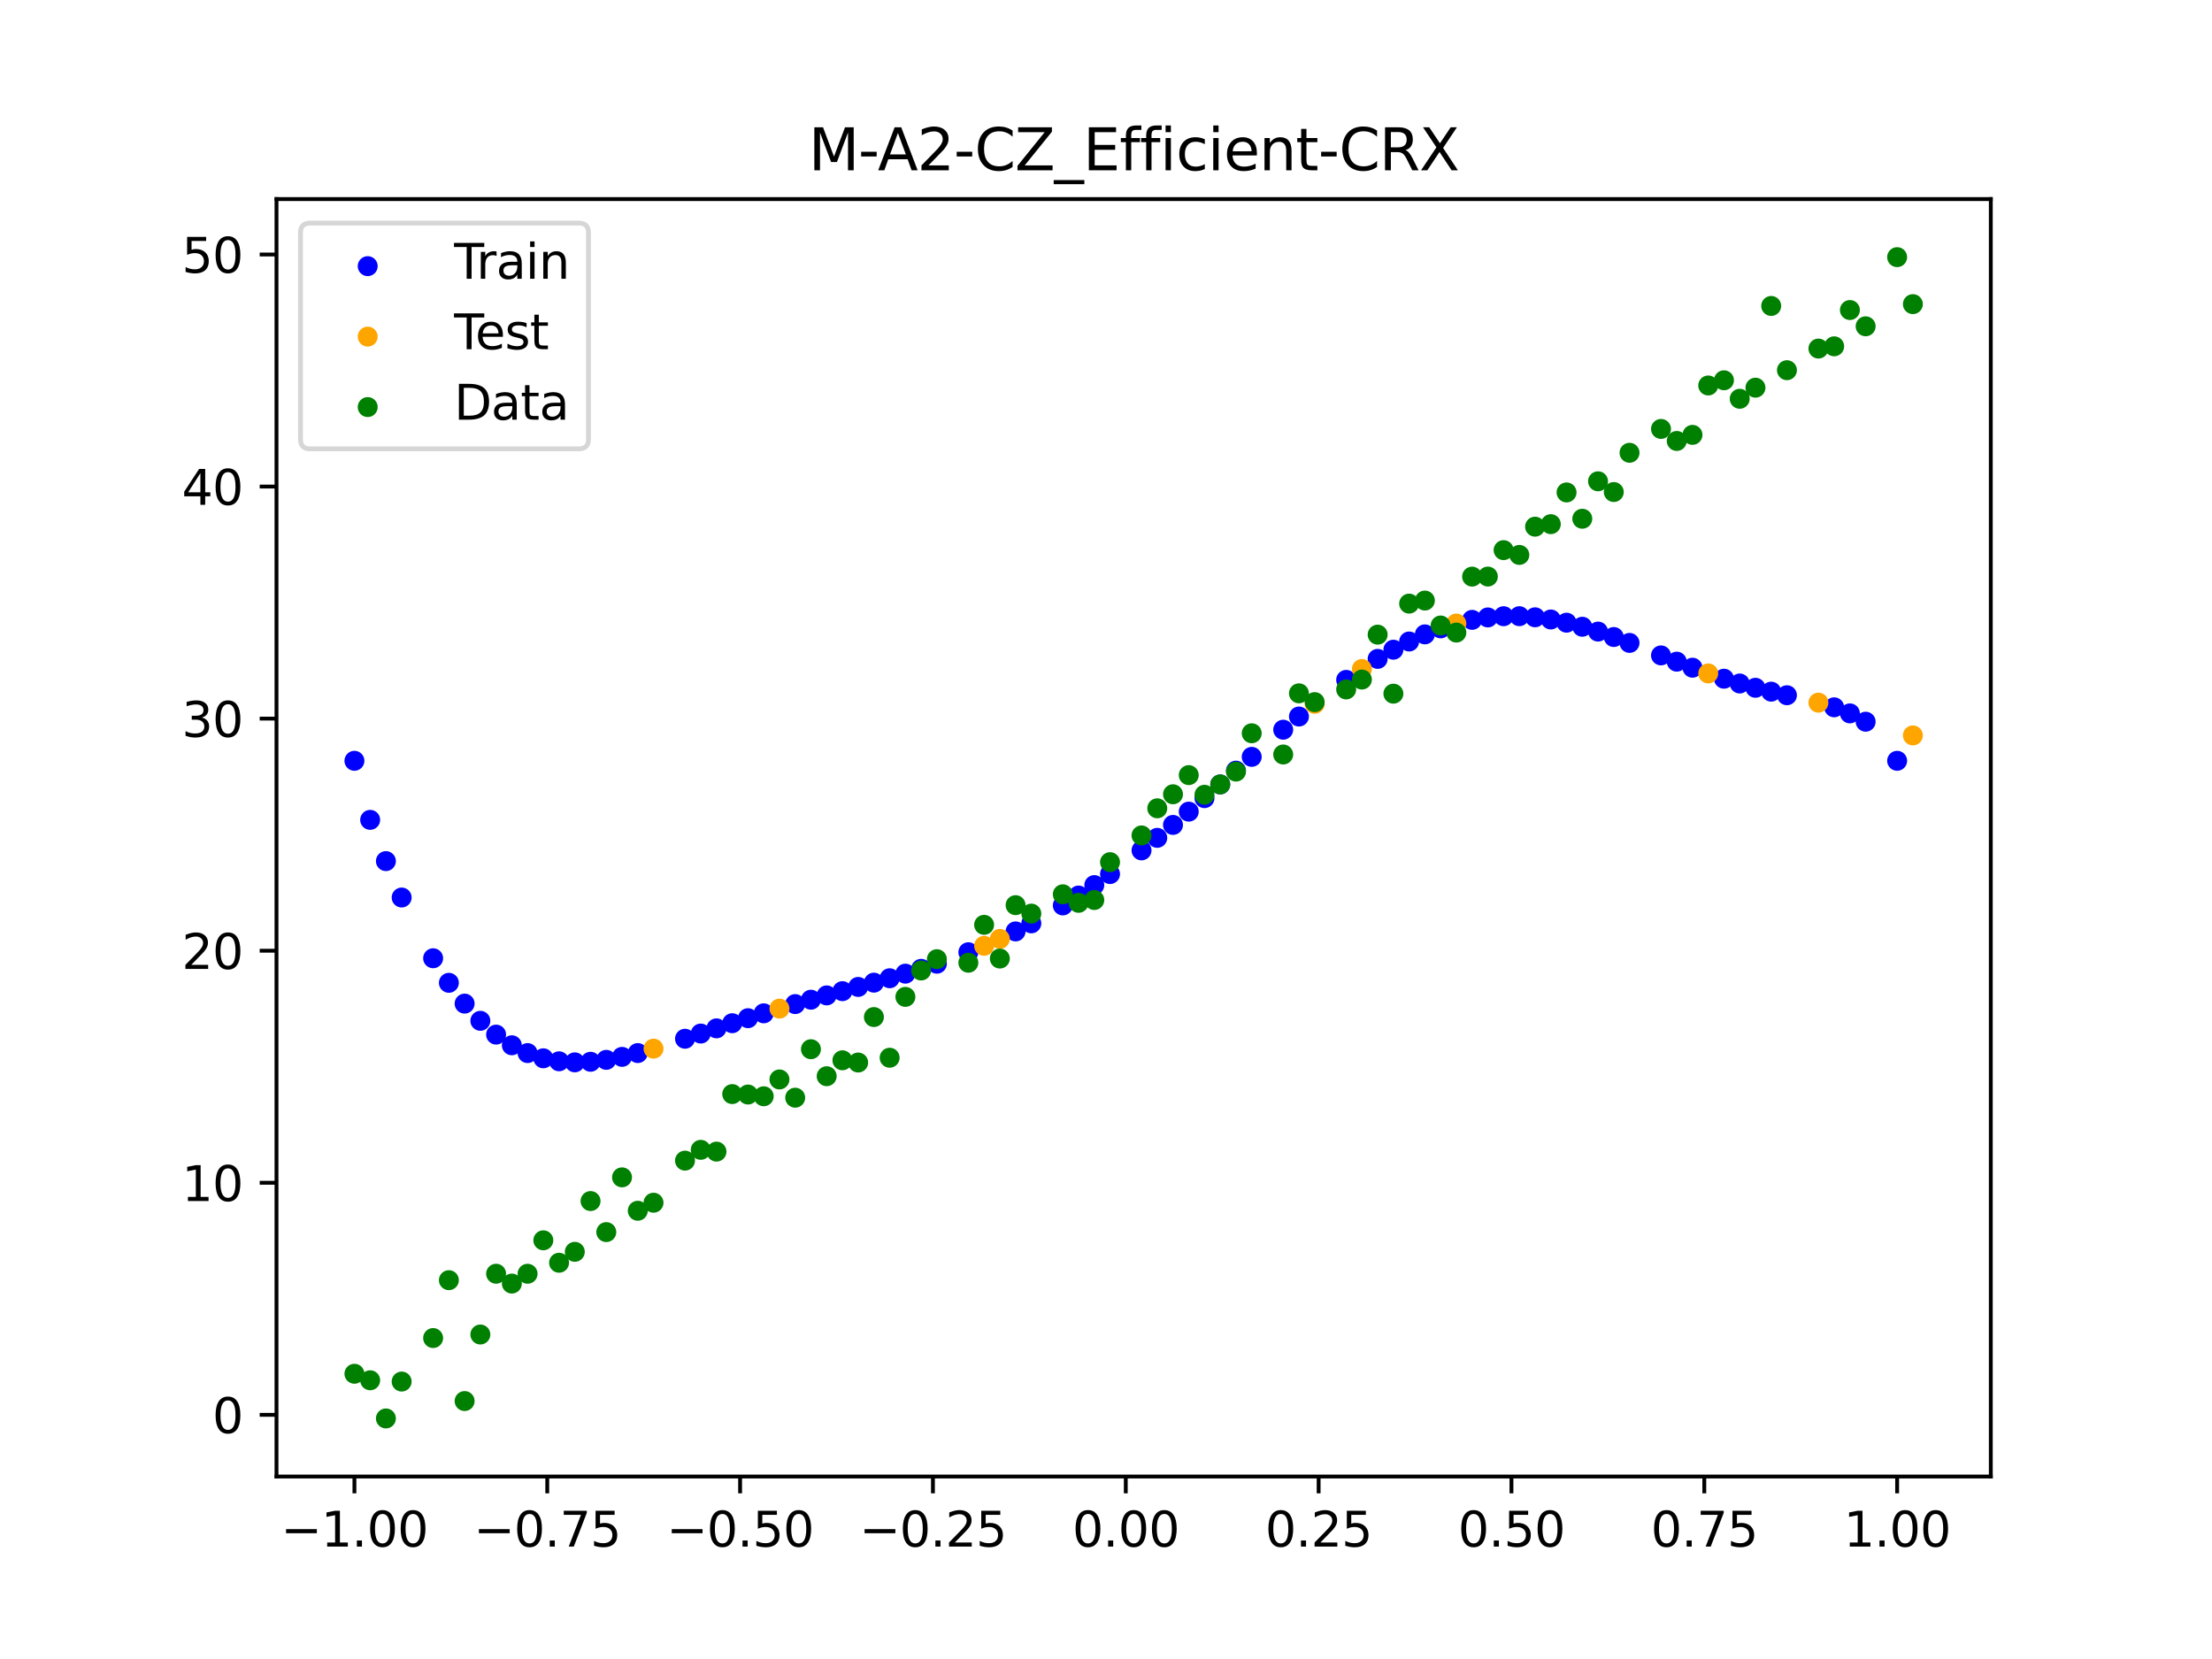 <?xml version="1.0" encoding="utf-8" standalone="no"?>
<!DOCTYPE svg PUBLIC "-//W3C//DTD SVG 1.1//EN"
  "http://www.w3.org/Graphics/SVG/1.1/DTD/svg11.dtd">
<svg xmlns:xlink="http://www.w3.org/1999/xlink" width="460.8pt" height="345.6pt" viewBox="0 0 460.8 345.6" xmlns="http://www.w3.org/2000/svg" version="1.1">
 <defs>
  <style type="text/css">*{stroke-linejoin: round; stroke-linecap: butt}</style>
 </defs>
 <g id="figure_1">
  <g id="patch_1">
   <path d="M 0 345.6 
L 460.8 345.6 
L 460.8 0 
L 0 0 
z
" style="fill: #ffffff"/>
  </g>
  <g id="axes_1">
   <g id="patch_2">
    <path d="M 57.6 307.584 
L 414.72 307.584 
L 414.72 41.472 
L 57.6 41.472 
z
" style="fill: #ffffff"/>
   </g>
   <g id="PathCollection_1">
    <defs>
     <path id="m53a6dccaa7" d="M 0 1.581 
C 0.419 1.581 0.822 1.415 1.118 1.118 
C 1.415 0.822 1.581 0.419 1.581 0 
C 1.581 -0.419 1.415 -0.822 1.118 -1.118 
C 0.822 -1.415 0.419 -1.581 0 -1.581 
C -0.419 -1.581 -0.822 -1.415 -1.118 -1.118 
C -1.415 -0.822 -1.581 -0.419 -1.581 0 
C -1.581 0.419 -1.415 0.822 -1.118 1.118 
C -0.822 1.415 -0.419 1.581 0 1.581 
z
" style="stroke: #0000ff"/>
    </defs>
    <g clip-path="url(#p943d9cec4a)">
     <use xlink:href="#m53a6dccaa7" x="145.978" y="215.308" style="fill: #0000ff; stroke: #0000ff"/>
     <use xlink:href="#m53a6dccaa7" x="323.062" y="129.052" style="fill: #0000ff; stroke: #0000ff"/>
     <use xlink:href="#m53a6dccaa7" x="267.314" y="152.01" style="fill: #0000ff; stroke: #0000ff"/>
     <use xlink:href="#m53a6dccaa7" x="270.593" y="149.266" style="fill: #0000ff; stroke: #0000ff"/>
     <use xlink:href="#m53a6dccaa7" x="329.621" y="130.564" style="fill: #0000ff; stroke: #0000ff"/>
     <use xlink:href="#m53a6dccaa7" x="221.403" y="188.616" style="fill: #0000ff; stroke: #0000ff"/>
     <use xlink:href="#m53a6dccaa7" x="260.755" y="157.668" style="fill: #0000ff; stroke: #0000ff"/>
     <use xlink:href="#m53a6dccaa7" x="385.37" y="148.611" style="fill: #0000ff; stroke: #0000ff"/>
     <use xlink:href="#m53a6dccaa7" x="237.8" y="177.151" style="fill: #0000ff; stroke: #0000ff"/>
     <use xlink:href="#m53a6dccaa7" x="313.224" y="128.369" style="fill: #0000ff; stroke: #0000ff"/>
     <use xlink:href="#m53a6dccaa7" x="336.18" y="132.702" style="fill: #0000ff; stroke: #0000ff"/>
     <use xlink:href="#m53a6dccaa7" x="254.196" y="163.411" style="fill: #0000ff; stroke: #0000ff"/>
     <use xlink:href="#m53a6dccaa7" x="349.297" y="137.835" style="fill: #0000ff; stroke: #0000ff"/>
     <use xlink:href="#m53a6dccaa7" x="182.051" y="204.704" style="fill: #0000ff; stroke: #0000ff"/>
     <use xlink:href="#m53a6dccaa7" x="250.917" y="166.265" style="fill: #0000ff; stroke: #0000ff"/>
     <use xlink:href="#m53a6dccaa7" x="280.431" y="141.633" style="fill: #0000ff; stroke: #0000ff"/>
     <use xlink:href="#m53a6dccaa7" x="103.347" y="215.53" style="fill: #0000ff; stroke: #0000ff"/>
     <use xlink:href="#m53a6dccaa7" x="126.302" y="220.787" style="fill: #0000ff; stroke: #0000ff"/>
     <use xlink:href="#m53a6dccaa7" x="123.023" y="221.186" style="fill: #0000ff; stroke: #0000ff"/>
     <use xlink:href="#m53a6dccaa7" x="116.464" y="221.087" style="fill: #0000ff; stroke: #0000ff"/>
     <use xlink:href="#m53a6dccaa7" x="306.666" y="129.129" style="fill: #0000ff; stroke: #0000ff"/>
     <use xlink:href="#m53a6dccaa7" x="211.565" y="194.031" style="fill: #0000ff; stroke: #0000ff"/>
     <use xlink:href="#m53a6dccaa7" x="155.816" y="212.108" style="fill: #0000ff; stroke: #0000ff"/>
     <use xlink:href="#m53a6dccaa7" x="77.112" y="170.793" style="fill: #0000ff; stroke: #0000ff"/>
     <use xlink:href="#m53a6dccaa7" x="244.358" y="171.845" style="fill: #0000ff; stroke: #0000ff"/>
     <use xlink:href="#m53a6dccaa7" x="362.415" y="142.385" style="fill: #0000ff; stroke: #0000ff"/>
     <use xlink:href="#m53a6dccaa7" x="382.091" y="147.346" style="fill: #0000ff; stroke: #0000ff"/>
     <use xlink:href="#m53a6dccaa7" x="96.788" y="209.071" style="fill: #0000ff; stroke: #0000ff"/>
     <use xlink:href="#m53a6dccaa7" x="201.727" y="198.369" style="fill: #0000ff; stroke: #0000ff"/>
     <use xlink:href="#m53a6dccaa7" x="119.743" y="221.306" style="fill: #0000ff; stroke: #0000ff"/>
     <use xlink:href="#m53a6dccaa7" x="149.258" y="214.224" style="fill: #0000ff; stroke: #0000ff"/>
     <use xlink:href="#m53a6dccaa7" x="300.107" y="130.898" style="fill: #0000ff; stroke: #0000ff"/>
     <use xlink:href="#m53a6dccaa7" x="293.548" y="133.638" style="fill: #0000ff; stroke: #0000ff"/>
     <use xlink:href="#m53a6dccaa7" x="231.241" y="182.081" style="fill: #0000ff; stroke: #0000ff"/>
     <use xlink:href="#m53a6dccaa7" x="109.905" y="219.374" style="fill: #0000ff; stroke: #0000ff"/>
     <use xlink:href="#m53a6dccaa7" x="165.654" y="209.171" style="fill: #0000ff; stroke: #0000ff"/>
     <use xlink:href="#m53a6dccaa7" x="319.783" y="128.595" style="fill: #0000ff; stroke: #0000ff"/>
     <use xlink:href="#m53a6dccaa7" x="368.973" y="144.083" style="fill: #0000ff; stroke: #0000ff"/>
     <use xlink:href="#m53a6dccaa7" x="316.504" y="128.363" style="fill: #0000ff; stroke: #0000ff"/>
     <use xlink:href="#m53a6dccaa7" x="257.476" y="160.539" style="fill: #0000ff; stroke: #0000ff"/>
     <use xlink:href="#m53a6dccaa7" x="172.213" y="207.36" style="fill: #0000ff; stroke: #0000ff"/>
     <use xlink:href="#m53a6dccaa7" x="346.018" y="136.532" style="fill: #0000ff; stroke: #0000ff"/>
     <use xlink:href="#m53a6dccaa7" x="80.391" y="179.384" style="fill: #0000ff; stroke: #0000ff"/>
     <use xlink:href="#m53a6dccaa7" x="372.253" y="144.83" style="fill: #0000ff; stroke: #0000ff"/>
     <use xlink:href="#m53a6dccaa7" x="168.934" y="208.255" style="fill: #0000ff; stroke: #0000ff"/>
     <use xlink:href="#m53a6dccaa7" x="195.168" y="200.755" style="fill: #0000ff; stroke: #0000ff"/>
     <use xlink:href="#m53a6dccaa7" x="152.537" y="213.153" style="fill: #0000ff; stroke: #0000ff"/>
     <use xlink:href="#m53a6dccaa7" x="73.833" y="158.488" style="fill: #0000ff; stroke: #0000ff"/>
     <use xlink:href="#m53a6dccaa7" x="290.269" y="135.345" style="fill: #0000ff; stroke: #0000ff"/>
     <use xlink:href="#m53a6dccaa7" x="175.492" y="206.478" style="fill: #0000ff; stroke: #0000ff"/>
     <use xlink:href="#m53a6dccaa7" x="241.079" y="174.539" style="fill: #0000ff; stroke: #0000ff"/>
     <use xlink:href="#m53a6dccaa7" x="296.828" y="132.151" style="fill: #0000ff; stroke: #0000ff"/>
     <use xlink:href="#m53a6dccaa7" x="227.962" y="184.38" style="fill: #0000ff; stroke: #0000ff"/>
     <use xlink:href="#m53a6dccaa7" x="395.208" y="158.488" style="fill: #0000ff; stroke: #0000ff"/>
     <use xlink:href="#m53a6dccaa7" x="178.772" y="205.597" style="fill: #0000ff; stroke: #0000ff"/>
     <use xlink:href="#m53a6dccaa7" x="142.699" y="216.39" style="fill: #0000ff; stroke: #0000ff"/>
     <use xlink:href="#m53a6dccaa7" x="132.861" y="219.372" style="fill: #0000ff; stroke: #0000ff"/>
     <use xlink:href="#m53a6dccaa7" x="188.61" y="202.832" style="fill: #0000ff; stroke: #0000ff"/>
     <use xlink:href="#m53a6dccaa7" x="100.067" y="212.654" style="fill: #0000ff; stroke: #0000ff"/>
     <use xlink:href="#m53a6dccaa7" x="359.135" y="141.388" style="fill: #0000ff; stroke: #0000ff"/>
     <use xlink:href="#m53a6dccaa7" x="214.844" y="192.351" style="fill: #0000ff; stroke: #0000ff"/>
     <use xlink:href="#m53a6dccaa7" x="365.694" y="143.279" style="fill: #0000ff; stroke: #0000ff"/>
     <use xlink:href="#m53a6dccaa7" x="90.229" y="199.623" style="fill: #0000ff; stroke: #0000ff"/>
     <use xlink:href="#m53a6dccaa7" x="352.577" y="139.097" style="fill: #0000ff; stroke: #0000ff"/>
     <use xlink:href="#m53a6dccaa7" x="129.581" y="220.165" style="fill: #0000ff; stroke: #0000ff"/>
     <use xlink:href="#m53a6dccaa7" x="339.459" y="133.931" style="fill: #0000ff; stroke: #0000ff"/>
     <use xlink:href="#m53a6dccaa7" x="185.33" y="203.787" style="fill: #0000ff; stroke: #0000ff"/>
     <use xlink:href="#m53a6dccaa7" x="326.342" y="129.716" style="fill: #0000ff; stroke: #0000ff"/>
     <use xlink:href="#m53a6dccaa7" x="388.649" y="150.344" style="fill: #0000ff; stroke: #0000ff"/>
     <use xlink:href="#m53a6dccaa7" x="159.096" y="211.095" style="fill: #0000ff; stroke: #0000ff"/>
     <use xlink:href="#m53a6dccaa7" x="83.671" y="186.97" style="fill: #0000ff; stroke: #0000ff"/>
     <use xlink:href="#m53a6dccaa7" x="224.682" y="186.56" style="fill: #0000ff; stroke: #0000ff"/>
     <use xlink:href="#m53a6dccaa7" x="113.185" y="220.465" style="fill: #0000ff; stroke: #0000ff"/>
     <use xlink:href="#m53a6dccaa7" x="93.509" y="204.738" style="fill: #0000ff; stroke: #0000ff"/>
     <use xlink:href="#m53a6dccaa7" x="106.626" y="217.751" style="fill: #0000ff; stroke: #0000ff"/>
     <use xlink:href="#m53a6dccaa7" x="247.638" y="169.081" style="fill: #0000ff; stroke: #0000ff"/>
     <use xlink:href="#m53a6dccaa7" x="309.945" y="128.623" style="fill: #0000ff; stroke: #0000ff"/>
     <use xlink:href="#m53a6dccaa7" x="286.99" y="137.259" style="fill: #0000ff; stroke: #0000ff"/>
     <use xlink:href="#m53a6dccaa7" x="191.889" y="201.826" style="fill: #0000ff; stroke: #0000ff"/>
     <use xlink:href="#m53a6dccaa7" x="332.9" y="131.569" style="fill: #0000ff; stroke: #0000ff"/>
    </g>
   </g>
   <g id="PathCollection_2">
    <defs>
     <path id="m41912da871" d="M 0 1.581 
C 0.419 1.581 0.822 1.415 1.118 1.118 
C 1.415 0.822 1.581 0.419 1.581 0 
C 1.581 -0.419 1.415 -0.822 1.118 -1.118 
C 0.822 -1.415 0.419 -1.581 0 -1.581 
C -0.419 -1.581 -0.822 -1.415 -1.118 -1.118 
C -1.415 -0.822 -1.581 -0.419 -1.581 0 
C -1.581 0.419 -1.415 0.822 -1.118 1.118 
C -0.822 1.415 -0.419 1.581 0 1.581 
z
" style="stroke: #ffa500"/>
    </defs>
    <g clip-path="url(#p943d9cec4a)">
     <use xlink:href="#m41912da871" x="205.006" y="197.033" style="fill: #ffa500; stroke: #ffa500"/>
     <use xlink:href="#m41912da871" x="162.375" y="210.116" style="fill: #ffa500; stroke: #ffa500"/>
     <use xlink:href="#m41912da871" x="208.286" y="195.59" style="fill: #ffa500; stroke: #ffa500"/>
     <use xlink:href="#m41912da871" x="283.71" y="139.361" style="fill: #ffa500; stroke: #ffa500"/>
     <use xlink:href="#m41912da871" x="378.811" y="146.376" style="fill: #ffa500; stroke: #ffa500"/>
     <use xlink:href="#m41912da871" x="136.14" y="218.453" style="fill: #ffa500; stroke: #ffa500"/>
     <use xlink:href="#m41912da871" x="355.856" y="140.288" style="fill: #ffa500; stroke: #ffa500"/>
     <use xlink:href="#m41912da871" x="273.872" y="146.607" style="fill: #ffa500; stroke: #ffa500"/>
     <use xlink:href="#m41912da871" x="303.386" y="129.888" style="fill: #ffa500; stroke: #ffa500"/>
     <use xlink:href="#m41912da871" x="398.487" y="153.201" style="fill: #ffa500; stroke: #ffa500"/>
    </g>
   </g>
   <g id="PathCollection_3">
    <defs>
     <path id="m9ae6bfc9a7" d="M 0 1.581 
C 0.419 1.581 0.822 1.415 1.118 1.118 
C 1.415 0.822 1.581 0.419 1.581 0 
C 1.581 -0.419 1.415 -0.822 1.118 -1.118 
C 0.822 -1.415 0.419 -1.581 0 -1.581 
C -0.419 -1.581 -0.822 -1.415 -1.118 -1.118 
C -1.415 -0.822 -1.581 -0.419 -1.581 0 
C -1.581 0.419 -1.415 0.822 -1.118 1.118 
C -0.822 1.415 -0.419 1.581 0 1.581 
z
" style="stroke: #008000"/>
    </defs>
    <g clip-path="url(#p943d9cec4a)">
     <use xlink:href="#m9ae6bfc9a7" x="145.978" y="239.529" style="fill: #008000; stroke: #008000"/>
     <use xlink:href="#m9ae6bfc9a7" x="323.062" y="109.191" style="fill: #008000; stroke: #008000"/>
     <use xlink:href="#m9ae6bfc9a7" x="267.314" y="157.174" style="fill: #008000; stroke: #008000"/>
     <use xlink:href="#m9ae6bfc9a7" x="270.593" y="144.432" style="fill: #008000; stroke: #008000"/>
     <use xlink:href="#m9ae6bfc9a7" x="329.621" y="108.064" style="fill: #008000; stroke: #008000"/>
     <use xlink:href="#m9ae6bfc9a7" x="221.403" y="186.297" style="fill: #008000; stroke: #008000"/>
     <use xlink:href="#m9ae6bfc9a7" x="260.755" y="152.753" style="fill: #008000; stroke: #008000"/>
     <use xlink:href="#m9ae6bfc9a7" x="385.37" y="64.585" style="fill: #008000; stroke: #008000"/>
     <use xlink:href="#m9ae6bfc9a7" x="237.8" y="174.037" style="fill: #008000; stroke: #008000"/>
     <use xlink:href="#m9ae6bfc9a7" x="313.224" y="114.603" style="fill: #008000; stroke: #008000"/>
     <use xlink:href="#m9ae6bfc9a7" x="336.18" y="102.499" style="fill: #008000; stroke: #008000"/>
     <use xlink:href="#m9ae6bfc9a7" x="254.196" y="163.405" style="fill: #008000; stroke: #008000"/>
     <use xlink:href="#m9ae6bfc9a7" x="349.297" y="91.859" style="fill: #008000; stroke: #008000"/>
     <use xlink:href="#m9ae6bfc9a7" x="182.051" y="211.87" style="fill: #008000; stroke: #008000"/>
     <use xlink:href="#m9ae6bfc9a7" x="250.917" y="165.566" style="fill: #008000; stroke: #008000"/>
     <use xlink:href="#m9ae6bfc9a7" x="280.431" y="143.622" style="fill: #008000; stroke: #008000"/>
     <use xlink:href="#m9ae6bfc9a7" x="103.347" y="265.342" style="fill: #008000; stroke: #008000"/>
     <use xlink:href="#m9ae6bfc9a7" x="126.302" y="256.668" style="fill: #008000; stroke: #008000"/>
     <use xlink:href="#m9ae6bfc9a7" x="123.023" y="250.202" style="fill: #008000; stroke: #008000"/>
     <use xlink:href="#m9ae6bfc9a7" x="116.464" y="263.053" style="fill: #008000; stroke: #008000"/>
     <use xlink:href="#m9ae6bfc9a7" x="306.666" y="120.12" style="fill: #008000; stroke: #008000"/>
     <use xlink:href="#m9ae6bfc9a7" x="211.565" y="188.561" style="fill: #008000; stroke: #008000"/>
     <use xlink:href="#m9ae6bfc9a7" x="155.816" y="228.009" style="fill: #008000; stroke: #008000"/>
     <use xlink:href="#m9ae6bfc9a7" x="77.112" y="287.537" style="fill: #008000; stroke: #008000"/>
     <use xlink:href="#m9ae6bfc9a7" x="244.358" y="165.462" style="fill: #008000; stroke: #008000"/>
     <use xlink:href="#m9ae6bfc9a7" x="362.415" y="83.074" style="fill: #008000; stroke: #008000"/>
     <use xlink:href="#m9ae6bfc9a7" x="382.091" y="72.145" style="fill: #008000; stroke: #008000"/>
     <use xlink:href="#m9ae6bfc9a7" x="96.788" y="291.863" style="fill: #008000; stroke: #008000"/>
     <use xlink:href="#m9ae6bfc9a7" x="201.727" y="200.555" style="fill: #008000; stroke: #008000"/>
     <use xlink:href="#m9ae6bfc9a7" x="119.743" y="260.777" style="fill: #008000; stroke: #008000"/>
     <use xlink:href="#m9ae6bfc9a7" x="149.258" y="239.901" style="fill: #008000; stroke: #008000"/>
     <use xlink:href="#m9ae6bfc9a7" x="300.107" y="130.306" style="fill: #008000; stroke: #008000"/>
     <use xlink:href="#m9ae6bfc9a7" x="293.548" y="125.746" style="fill: #008000; stroke: #008000"/>
     <use xlink:href="#m9ae6bfc9a7" x="231.241" y="179.605" style="fill: #008000; stroke: #008000"/>
     <use xlink:href="#m9ae6bfc9a7" x="109.905" y="265.348" style="fill: #008000; stroke: #008000"/>
     <use xlink:href="#m9ae6bfc9a7" x="165.654" y="228.669" style="fill: #008000; stroke: #008000"/>
     <use xlink:href="#m9ae6bfc9a7" x="319.783" y="109.715" style="fill: #008000; stroke: #008000"/>
     <use xlink:href="#m9ae6bfc9a7" x="368.973" y="63.734" style="fill: #008000; stroke: #008000"/>
     <use xlink:href="#m9ae6bfc9a7" x="316.504" y="115.599" style="fill: #008000; stroke: #008000"/>
     <use xlink:href="#m9ae6bfc9a7" x="257.476" y="160.733" style="fill: #008000; stroke: #008000"/>
     <use xlink:href="#m9ae6bfc9a7" x="172.213" y="224.194" style="fill: #008000; stroke: #008000"/>
     <use xlink:href="#m9ae6bfc9a7" x="346.018" y="89.354" style="fill: #008000; stroke: #008000"/>
     <use xlink:href="#m9ae6bfc9a7" x="80.391" y="295.488" style="fill: #008000; stroke: #008000"/>
     <use xlink:href="#m9ae6bfc9a7" x="372.253" y="77.119" style="fill: #008000; stroke: #008000"/>
     <use xlink:href="#m9ae6bfc9a7" x="168.934" y="218.569" style="fill: #008000; stroke: #008000"/>
     <use xlink:href="#m9ae6bfc9a7" x="195.168" y="199.815" style="fill: #008000; stroke: #008000"/>
     <use xlink:href="#m9ae6bfc9a7" x="152.537" y="227.917" style="fill: #008000; stroke: #008000"/>
     <use xlink:href="#m9ae6bfc9a7" x="73.833" y="286.179" style="fill: #008000; stroke: #008000"/>
     <use xlink:href="#m9ae6bfc9a7" x="290.269" y="144.503" style="fill: #008000; stroke: #008000"/>
     <use xlink:href="#m9ae6bfc9a7" x="175.492" y="220.878" style="fill: #008000; stroke: #008000"/>
     <use xlink:href="#m9ae6bfc9a7" x="241.079" y="168.385" style="fill: #008000; stroke: #008000"/>
     <use xlink:href="#m9ae6bfc9a7" x="296.828" y="125.107" style="fill: #008000; stroke: #008000"/>
     <use xlink:href="#m9ae6bfc9a7" x="227.962" y="187.489" style="fill: #008000; stroke: #008000"/>
     <use xlink:href="#m9ae6bfc9a7" x="395.208" y="53.568" style="fill: #008000; stroke: #008000"/>
     <use xlink:href="#m9ae6bfc9a7" x="178.772" y="221.344" style="fill: #008000; stroke: #008000"/>
     <use xlink:href="#m9ae6bfc9a7" x="142.699" y="241.781" style="fill: #008000; stroke: #008000"/>
     <use xlink:href="#m9ae6bfc9a7" x="132.861" y="252.224" style="fill: #008000; stroke: #008000"/>
     <use xlink:href="#m9ae6bfc9a7" x="188.61" y="207.669" style="fill: #008000; stroke: #008000"/>
     <use xlink:href="#m9ae6bfc9a7" x="100.067" y="278.004" style="fill: #008000; stroke: #008000"/>
     <use xlink:href="#m9ae6bfc9a7" x="359.135" y="79.219" style="fill: #008000; stroke: #008000"/>
     <use xlink:href="#m9ae6bfc9a7" x="214.844" y="190.32" style="fill: #008000; stroke: #008000"/>
     <use xlink:href="#m9ae6bfc9a7" x="365.694" y="80.761" style="fill: #008000; stroke: #008000"/>
     <use xlink:href="#m9ae6bfc9a7" x="90.229" y="278.74" style="fill: #008000; stroke: #008000"/>
     <use xlink:href="#m9ae6bfc9a7" x="352.577" y="90.59" style="fill: #008000; stroke: #008000"/>
     <use xlink:href="#m9ae6bfc9a7" x="129.581" y="245.264" style="fill: #008000; stroke: #008000"/>
     <use xlink:href="#m9ae6bfc9a7" x="339.459" y="94.322" style="fill: #008000; stroke: #008000"/>
     <use xlink:href="#m9ae6bfc9a7" x="185.33" y="220.345" style="fill: #008000; stroke: #008000"/>
     <use xlink:href="#m9ae6bfc9a7" x="326.342" y="102.583" style="fill: #008000; stroke: #008000"/>
     <use xlink:href="#m9ae6bfc9a7" x="388.649" y="67.974" style="fill: #008000; stroke: #008000"/>
     <use xlink:href="#m9ae6bfc9a7" x="159.096" y="228.374" style="fill: #008000; stroke: #008000"/>
     <use xlink:href="#m9ae6bfc9a7" x="83.671" y="287.805" style="fill: #008000; stroke: #008000"/>
     <use xlink:href="#m9ae6bfc9a7" x="224.682" y="188.075" style="fill: #008000; stroke: #008000"/>
     <use xlink:href="#m9ae6bfc9a7" x="113.185" y="258.379" style="fill: #008000; stroke: #008000"/>
     <use xlink:href="#m9ae6bfc9a7" x="93.509" y="266.684" style="fill: #008000; stroke: #008000"/>
     <use xlink:href="#m9ae6bfc9a7" x="106.626" y="267.392" style="fill: #008000; stroke: #008000"/>
     <use xlink:href="#m9ae6bfc9a7" x="247.638" y="161.47" style="fill: #008000; stroke: #008000"/>
     <use xlink:href="#m9ae6bfc9a7" x="309.945" y="120.107" style="fill: #008000; stroke: #008000"/>
     <use xlink:href="#m9ae6bfc9a7" x="286.99" y="132.208" style="fill: #008000; stroke: #008000"/>
     <use xlink:href="#m9ae6bfc9a7" x="191.889" y="202.171" style="fill: #008000; stroke: #008000"/>
     <use xlink:href="#m9ae6bfc9a7" x="332.9" y="100.262" style="fill: #008000; stroke: #008000"/>
    </g>
   </g>
   <g id="PathCollection_4">
    <g clip-path="url(#p943d9cec4a)">
     <use xlink:href="#m9ae6bfc9a7" x="205.006" y="192.657" style="fill: #008000; stroke: #008000"/>
     <use xlink:href="#m9ae6bfc9a7" x="162.375" y="224.867" style="fill: #008000; stroke: #008000"/>
     <use xlink:href="#m9ae6bfc9a7" x="208.286" y="199.684" style="fill: #008000; stroke: #008000"/>
     <use xlink:href="#m9ae6bfc9a7" x="283.71" y="141.563" style="fill: #008000; stroke: #008000"/>
     <use xlink:href="#m9ae6bfc9a7" x="378.811" y="72.613" style="fill: #008000; stroke: #008000"/>
     <use xlink:href="#m9ae6bfc9a7" x="136.14" y="250.548" style="fill: #008000; stroke: #008000"/>
     <use xlink:href="#m9ae6bfc9a7" x="355.856" y="80.3" style="fill: #008000; stroke: #008000"/>
     <use xlink:href="#m9ae6bfc9a7" x="273.872" y="146.262" style="fill: #008000; stroke: #008000"/>
     <use xlink:href="#m9ae6bfc9a7" x="303.386" y="131.774" style="fill: #008000; stroke: #008000"/>
     <use xlink:href="#m9ae6bfc9a7" x="398.487" y="63.357" style="fill: #008000; stroke: #008000"/>
    </g>
   </g>
   <g id="matplotlib.axis_1">
    <g id="xtick_1">
     <g id="line2d_1">
      <defs>
       <path id="m68f81bc4b6" d="M 0 0 
L 0 3.5 
" style="stroke: #000000; stroke-width: 0.8"/>
      </defs>
      <g>
       <use xlink:href="#m68f81bc4b6" x="73.833" y="307.584" style="stroke: #000000; stroke-width: 0.8"/>
      </g>
     </g>
     <g id="text_1">
      <!-- −1.00 -->
      <g transform="translate(58.51 322.182) scale(0.1 -0.1)">
       <defs>
        <path id="DejaVuSans-2212" d="M 678 2272 
L 4684 2272 
L 4684 1741 
L 678 1741 
L 678 2272 
z
" transform="scale(0.016)"/>
        <path id="DejaVuSans-31" d="M 794 531 
L 1825 531 
L 1825 4091 
L 703 3866 
L 703 4441 
L 1819 4666 
L 2450 4666 
L 2450 531 
L 3481 531 
L 3481 0 
L 794 0 
L 794 531 
z
" transform="scale(0.016)"/>
        <path id="DejaVuSans-2e" d="M 684 794 
L 1344 794 
L 1344 0 
L 684 0 
L 684 794 
z
" transform="scale(0.016)"/>
        <path id="DejaVuSans-30" d="M 2034 4250 
Q 1547 4250 1301 3770 
Q 1056 3291 1056 2328 
Q 1056 1369 1301 889 
Q 1547 409 2034 409 
Q 2525 409 2770 889 
Q 3016 1369 3016 2328 
Q 3016 3291 2770 3770 
Q 2525 4250 2034 4250 
z
M 2034 4750 
Q 2819 4750 3233 4129 
Q 3647 3509 3647 2328 
Q 3647 1150 3233 529 
Q 2819 -91 2034 -91 
Q 1250 -91 836 529 
Q 422 1150 422 2328 
Q 422 3509 836 4129 
Q 1250 4750 2034 4750 
z
" transform="scale(0.016)"/>
       </defs>
       <use xlink:href="#DejaVuSans-2212"/>
       <use xlink:href="#DejaVuSans-31" x="83.789"/>
       <use xlink:href="#DejaVuSans-2e" x="147.412"/>
       <use xlink:href="#DejaVuSans-30" x="179.199"/>
       <use xlink:href="#DejaVuSans-30" x="242.822"/>
      </g>
     </g>
    </g>
    <g id="xtick_2">
     <g id="line2d_2">
      <g>
       <use xlink:href="#m68f81bc4b6" x="114.005" y="307.584" style="stroke: #000000; stroke-width: 0.8"/>
      </g>
     </g>
     <g id="text_2">
      <!-- −0.75 -->
      <g transform="translate(98.682 322.182) scale(0.1 -0.1)">
       <defs>
        <path id="DejaVuSans-37" d="M 525 4666 
L 3525 4666 
L 3525 4397 
L 1831 0 
L 1172 0 
L 2766 4134 
L 525 4134 
L 525 4666 
z
" transform="scale(0.016)"/>
        <path id="DejaVuSans-35" d="M 691 4666 
L 3169 4666 
L 3169 4134 
L 1269 4134 
L 1269 2991 
Q 1406 3038 1543 3061 
Q 1681 3084 1819 3084 
Q 2600 3084 3056 2656 
Q 3513 2228 3513 1497 
Q 3513 744 3044 326 
Q 2575 -91 1722 -91 
Q 1428 -91 1123 -41 
Q 819 9 494 109 
L 494 744 
Q 775 591 1075 516 
Q 1375 441 1709 441 
Q 2250 441 2565 725 
Q 2881 1009 2881 1497 
Q 2881 1984 2565 2268 
Q 2250 2553 1709 2553 
Q 1456 2553 1204 2497 
Q 953 2441 691 2322 
L 691 4666 
z
" transform="scale(0.016)"/>
       </defs>
       <use xlink:href="#DejaVuSans-2212"/>
       <use xlink:href="#DejaVuSans-30" x="83.789"/>
       <use xlink:href="#DejaVuSans-2e" x="147.412"/>
       <use xlink:href="#DejaVuSans-37" x="179.199"/>
       <use xlink:href="#DejaVuSans-35" x="242.822"/>
      </g>
     </g>
    </g>
    <g id="xtick_3">
     <g id="line2d_3">
      <g>
       <use xlink:href="#m68f81bc4b6" x="154.177" y="307.584" style="stroke: #000000; stroke-width: 0.8"/>
      </g>
     </g>
     <g id="text_3">
      <!-- −0.50 -->
      <g transform="translate(138.854 322.182) scale(0.1 -0.1)">
       <use xlink:href="#DejaVuSans-2212"/>
       <use xlink:href="#DejaVuSans-30" x="83.789"/>
       <use xlink:href="#DejaVuSans-2e" x="147.412"/>
       <use xlink:href="#DejaVuSans-35" x="179.199"/>
       <use xlink:href="#DejaVuSans-30" x="242.822"/>
      </g>
     </g>
    </g>
    <g id="xtick_4">
     <g id="line2d_4">
      <g>
       <use xlink:href="#m68f81bc4b6" x="194.348" y="307.584" style="stroke: #000000; stroke-width: 0.8"/>
      </g>
     </g>
     <g id="text_4">
      <!-- −0.25 -->
      <g transform="translate(179.026 322.182) scale(0.1 -0.1)">
       <defs>
        <path id="DejaVuSans-32" d="M 1228 531 
L 3431 531 
L 3431 0 
L 469 0 
L 469 531 
Q 828 903 1448 1529 
Q 2069 2156 2228 2338 
Q 2531 2678 2651 2914 
Q 2772 3150 2772 3378 
Q 2772 3750 2511 3984 
Q 2250 4219 1831 4219 
Q 1534 4219 1204 4116 
Q 875 4013 500 3803 
L 500 4441 
Q 881 4594 1212 4672 
Q 1544 4750 1819 4750 
Q 2544 4750 2975 4387 
Q 3406 4025 3406 3419 
Q 3406 3131 3298 2873 
Q 3191 2616 2906 2266 
Q 2828 2175 2409 1742 
Q 1991 1309 1228 531 
z
" transform="scale(0.016)"/>
       </defs>
       <use xlink:href="#DejaVuSans-2212"/>
       <use xlink:href="#DejaVuSans-30" x="83.789"/>
       <use xlink:href="#DejaVuSans-2e" x="147.412"/>
       <use xlink:href="#DejaVuSans-32" x="179.199"/>
       <use xlink:href="#DejaVuSans-35" x="242.822"/>
      </g>
     </g>
    </g>
    <g id="xtick_5">
     <g id="line2d_5">
      <g>
       <use xlink:href="#m68f81bc4b6" x="234.52" y="307.584" style="stroke: #000000; stroke-width: 0.8"/>
      </g>
     </g>
     <g id="text_5">
      <!-- 0.00 -->
      <g transform="translate(223.388 322.182) scale(0.1 -0.1)">
       <use xlink:href="#DejaVuSans-30"/>
       <use xlink:href="#DejaVuSans-2e" x="63.623"/>
       <use xlink:href="#DejaVuSans-30" x="95.41"/>
       <use xlink:href="#DejaVuSans-30" x="159.033"/>
      </g>
     </g>
    </g>
    <g id="xtick_6">
     <g id="line2d_6">
      <g>
       <use xlink:href="#m68f81bc4b6" x="274.692" y="307.584" style="stroke: #000000; stroke-width: 0.8"/>
      </g>
     </g>
     <g id="text_6">
      <!-- 0.25 -->
      <g transform="translate(263.559 322.182) scale(0.1 -0.1)">
       <use xlink:href="#DejaVuSans-30"/>
       <use xlink:href="#DejaVuSans-2e" x="63.623"/>
       <use xlink:href="#DejaVuSans-32" x="95.41"/>
       <use xlink:href="#DejaVuSans-35" x="159.033"/>
      </g>
     </g>
    </g>
    <g id="xtick_7">
     <g id="line2d_7">
      <g>
       <use xlink:href="#m68f81bc4b6" x="314.864" y="307.584" style="stroke: #000000; stroke-width: 0.8"/>
      </g>
     </g>
     <g id="text_7">
      <!-- 0.50 -->
      <g transform="translate(303.731 322.182) scale(0.1 -0.1)">
       <use xlink:href="#DejaVuSans-30"/>
       <use xlink:href="#DejaVuSans-2e" x="63.623"/>
       <use xlink:href="#DejaVuSans-35" x="95.41"/>
       <use xlink:href="#DejaVuSans-30" x="159.033"/>
      </g>
     </g>
    </g>
    <g id="xtick_8">
     <g id="line2d_8">
      <g>
       <use xlink:href="#m68f81bc4b6" x="355.036" y="307.584" style="stroke: #000000; stroke-width: 0.8"/>
      </g>
     </g>
     <g id="text_8">
      <!-- 0.75 -->
      <g transform="translate(343.903 322.182) scale(0.1 -0.1)">
       <use xlink:href="#DejaVuSans-30"/>
       <use xlink:href="#DejaVuSans-2e" x="63.623"/>
       <use xlink:href="#DejaVuSans-37" x="95.41"/>
       <use xlink:href="#DejaVuSans-35" x="159.033"/>
      </g>
     </g>
    </g>
    <g id="xtick_9">
     <g id="line2d_9">
      <g>
       <use xlink:href="#m68f81bc4b6" x="395.208" y="307.584" style="stroke: #000000; stroke-width: 0.8"/>
      </g>
     </g>
     <g id="text_9">
      <!-- 1.00 -->
      <g transform="translate(384.075 322.182) scale(0.1 -0.1)">
       <use xlink:href="#DejaVuSans-31"/>
       <use xlink:href="#DejaVuSans-2e" x="63.623"/>
       <use xlink:href="#DejaVuSans-30" x="95.41"/>
       <use xlink:href="#DejaVuSans-30" x="159.033"/>
      </g>
     </g>
    </g>
   </g>
   <g id="matplotlib.axis_2">
    <g id="ytick_1">
     <g id="line2d_10">
      <defs>
       <path id="me5955d3c81" d="M 0 0 
L -3.5 0 
" style="stroke: #000000; stroke-width: 0.8"/>
      </defs>
      <g>
       <use xlink:href="#me5955d3c81" x="57.6" y="294.735" style="stroke: #000000; stroke-width: 0.8"/>
      </g>
     </g>
     <g id="text_10">
      <!-- 0 -->
      <g transform="translate(44.237 298.534) scale(0.1 -0.1)">
       <use xlink:href="#DejaVuSans-30"/>
      </g>
     </g>
    </g>
    <g id="ytick_2">
     <g id="line2d_11">
      <g>
       <use xlink:href="#me5955d3c81" x="57.6" y="246.391" style="stroke: #000000; stroke-width: 0.8"/>
      </g>
     </g>
     <g id="text_11">
      <!-- 10 -->
      <g transform="translate(37.875 250.19) scale(0.1 -0.1)">
       <use xlink:href="#DejaVuSans-31"/>
       <use xlink:href="#DejaVuSans-30" x="63.623"/>
      </g>
     </g>
    </g>
    <g id="ytick_3">
     <g id="line2d_12">
      <g>
       <use xlink:href="#me5955d3c81" x="57.6" y="198.047" style="stroke: #000000; stroke-width: 0.8"/>
      </g>
     </g>
     <g id="text_12">
      <!-- 20 -->
      <g transform="translate(37.875 201.846) scale(0.1 -0.1)">
       <use xlink:href="#DejaVuSans-32"/>
       <use xlink:href="#DejaVuSans-30" x="63.623"/>
      </g>
     </g>
    </g>
    <g id="ytick_4">
     <g id="line2d_13">
      <g>
       <use xlink:href="#me5955d3c81" x="57.6" y="149.702" style="stroke: #000000; stroke-width: 0.8"/>
      </g>
     </g>
     <g id="text_13">
      <!-- 30 -->
      <g transform="translate(37.875 153.502) scale(0.1 -0.1)">
       <defs>
        <path id="DejaVuSans-33" d="M 2597 2516 
Q 3050 2419 3304 2112 
Q 3559 1806 3559 1356 
Q 3559 666 3084 287 
Q 2609 -91 1734 -91 
Q 1441 -91 1130 -33 
Q 819 25 488 141 
L 488 750 
Q 750 597 1062 519 
Q 1375 441 1716 441 
Q 2309 441 2620 675 
Q 2931 909 2931 1356 
Q 2931 1769 2642 2001 
Q 2353 2234 1838 2234 
L 1294 2234 
L 1294 2753 
L 1863 2753 
Q 2328 2753 2575 2939 
Q 2822 3125 2822 3475 
Q 2822 3834 2567 4026 
Q 2313 4219 1838 4219 
Q 1578 4219 1281 4162 
Q 984 4106 628 3988 
L 628 4550 
Q 988 4650 1302 4700 
Q 1616 4750 1894 4750 
Q 2613 4750 3031 4423 
Q 3450 4097 3450 3541 
Q 3450 3153 3228 2886 
Q 3006 2619 2597 2516 
z
" transform="scale(0.016)"/>
       </defs>
       <use xlink:href="#DejaVuSans-33"/>
       <use xlink:href="#DejaVuSans-30" x="63.623"/>
      </g>
     </g>
    </g>
    <g id="ytick_5">
     <g id="line2d_14">
      <g>
       <use xlink:href="#me5955d3c81" x="57.6" y="101.358" style="stroke: #000000; stroke-width: 0.8"/>
      </g>
     </g>
     <g id="text_14">
      <!-- 40 -->
      <g transform="translate(37.875 105.157) scale(0.1 -0.1)">
       <defs>
        <path id="DejaVuSans-34" d="M 2419 4116 
L 825 1625 
L 2419 1625 
L 2419 4116 
z
M 2253 4666 
L 3047 4666 
L 3047 1625 
L 3713 1625 
L 3713 1100 
L 3047 1100 
L 3047 0 
L 2419 0 
L 2419 1100 
L 313 1100 
L 313 1709 
L 2253 4666 
z
" transform="scale(0.016)"/>
       </defs>
       <use xlink:href="#DejaVuSans-34"/>
       <use xlink:href="#DejaVuSans-30" x="63.623"/>
      </g>
     </g>
    </g>
    <g id="ytick_6">
     <g id="line2d_15">
      <g>
       <use xlink:href="#me5955d3c81" x="57.6" y="53.014" style="stroke: #000000; stroke-width: 0.8"/>
      </g>
     </g>
     <g id="text_15">
      <!-- 50 -->
      <g transform="translate(37.875 56.813) scale(0.1 -0.1)">
       <use xlink:href="#DejaVuSans-35"/>
       <use xlink:href="#DejaVuSans-30" x="63.623"/>
      </g>
     </g>
    </g>
   </g>
   <g id="patch_3">
    <path d="M 57.6 307.584 
L 57.6 41.472 
" style="fill: none; stroke: #000000; stroke-width: 0.8; stroke-linejoin: miter; stroke-linecap: square"/>
   </g>
   <g id="patch_4">
    <path d="M 414.72 307.584 
L 414.72 41.472 
" style="fill: none; stroke: #000000; stroke-width: 0.8; stroke-linejoin: miter; stroke-linecap: square"/>
   </g>
   <g id="patch_5">
    <path d="M 57.6 307.584 
L 414.72 307.584 
" style="fill: none; stroke: #000000; stroke-width: 0.8; stroke-linejoin: miter; stroke-linecap: square"/>
   </g>
   <g id="patch_6">
    <path d="M 57.6 41.472 
L 414.72 41.472 
" style="fill: none; stroke: #000000; stroke-width: 0.8; stroke-linejoin: miter; stroke-linecap: square"/>
   </g>
   <g id="text_16">
    <!-- M-A2-CZ_Efficient-CRX -->
    <g transform="translate(168.439 35.472) scale(0.12 -0.12)">
     <defs>
      <path id="DejaVuSans-4d" d="M 628 4666 
L 1569 4666 
L 2759 1491 
L 3956 4666 
L 4897 4666 
L 4897 0 
L 4281 0 
L 4281 4097 
L 3078 897 
L 2444 897 
L 1241 4097 
L 1241 0 
L 628 0 
L 628 4666 
z
" transform="scale(0.016)"/>
      <path id="DejaVuSans-2d" d="M 313 2009 
L 1997 2009 
L 1997 1497 
L 313 1497 
L 313 2009 
z
" transform="scale(0.016)"/>
      <path id="DejaVuSans-41" d="M 2188 4044 
L 1331 1722 
L 3047 1722 
L 2188 4044 
z
M 1831 4666 
L 2547 4666 
L 4325 0 
L 3669 0 
L 3244 1197 
L 1141 1197 
L 716 0 
L 50 0 
L 1831 4666 
z
" transform="scale(0.016)"/>
      <path id="DejaVuSans-43" d="M 4122 4306 
L 4122 3641 
Q 3803 3938 3442 4084 
Q 3081 4231 2675 4231 
Q 1875 4231 1450 3742 
Q 1025 3253 1025 2328 
Q 1025 1406 1450 917 
Q 1875 428 2675 428 
Q 3081 428 3442 575 
Q 3803 722 4122 1019 
L 4122 359 
Q 3791 134 3420 21 
Q 3050 -91 2638 -91 
Q 1578 -91 968 557 
Q 359 1206 359 2328 
Q 359 3453 968 4101 
Q 1578 4750 2638 4750 
Q 3056 4750 3426 4639 
Q 3797 4528 4122 4306 
z
" transform="scale(0.016)"/>
      <path id="DejaVuSans-5a" d="M 359 4666 
L 4025 4666 
L 4025 4184 
L 1075 531 
L 4097 531 
L 4097 0 
L 288 0 
L 288 481 
L 3238 4134 
L 359 4134 
L 359 4666 
z
" transform="scale(0.016)"/>
      <path id="DejaVuSans-5f" d="M 3263 -1063 
L 3263 -1509 
L -63 -1509 
L -63 -1063 
L 3263 -1063 
z
" transform="scale(0.016)"/>
      <path id="DejaVuSans-45" d="M 628 4666 
L 3578 4666 
L 3578 4134 
L 1259 4134 
L 1259 2753 
L 3481 2753 
L 3481 2222 
L 1259 2222 
L 1259 531 
L 3634 531 
L 3634 0 
L 628 0 
L 628 4666 
z
" transform="scale(0.016)"/>
      <path id="DejaVuSans-66" d="M 2375 4863 
L 2375 4384 
L 1825 4384 
Q 1516 4384 1395 4259 
Q 1275 4134 1275 3809 
L 1275 3500 
L 2222 3500 
L 2222 3053 
L 1275 3053 
L 1275 0 
L 697 0 
L 697 3053 
L 147 3053 
L 147 3500 
L 697 3500 
L 697 3744 
Q 697 4328 969 4595 
Q 1241 4863 1831 4863 
L 2375 4863 
z
" transform="scale(0.016)"/>
      <path id="DejaVuSans-69" d="M 603 3500 
L 1178 3500 
L 1178 0 
L 603 0 
L 603 3500 
z
M 603 4863 
L 1178 4863 
L 1178 4134 
L 603 4134 
L 603 4863 
z
" transform="scale(0.016)"/>
      <path id="DejaVuSans-63" d="M 3122 3366 
L 3122 2828 
Q 2878 2963 2633 3030 
Q 2388 3097 2138 3097 
Q 1578 3097 1268 2742 
Q 959 2388 959 1747 
Q 959 1106 1268 751 
Q 1578 397 2138 397 
Q 2388 397 2633 464 
Q 2878 531 3122 666 
L 3122 134 
Q 2881 22 2623 -34 
Q 2366 -91 2075 -91 
Q 1284 -91 818 406 
Q 353 903 353 1747 
Q 353 2603 823 3093 
Q 1294 3584 2113 3584 
Q 2378 3584 2631 3529 
Q 2884 3475 3122 3366 
z
" transform="scale(0.016)"/>
      <path id="DejaVuSans-65" d="M 3597 1894 
L 3597 1613 
L 953 1613 
Q 991 1019 1311 708 
Q 1631 397 2203 397 
Q 2534 397 2845 478 
Q 3156 559 3463 722 
L 3463 178 
Q 3153 47 2828 -22 
Q 2503 -91 2169 -91 
Q 1331 -91 842 396 
Q 353 884 353 1716 
Q 353 2575 817 3079 
Q 1281 3584 2069 3584 
Q 2775 3584 3186 3129 
Q 3597 2675 3597 1894 
z
M 3022 2063 
Q 3016 2534 2758 2815 
Q 2500 3097 2075 3097 
Q 1594 3097 1305 2825 
Q 1016 2553 972 2059 
L 3022 2063 
z
" transform="scale(0.016)"/>
      <path id="DejaVuSans-6e" d="M 3513 2113 
L 3513 0 
L 2938 0 
L 2938 2094 
Q 2938 2591 2744 2837 
Q 2550 3084 2163 3084 
Q 1697 3084 1428 2787 
Q 1159 2491 1159 1978 
L 1159 0 
L 581 0 
L 581 3500 
L 1159 3500 
L 1159 2956 
Q 1366 3272 1645 3428 
Q 1925 3584 2291 3584 
Q 2894 3584 3203 3211 
Q 3513 2838 3513 2113 
z
" transform="scale(0.016)"/>
      <path id="DejaVuSans-74" d="M 1172 4494 
L 1172 3500 
L 2356 3500 
L 2356 3053 
L 1172 3053 
L 1172 1153 
Q 1172 725 1289 603 
Q 1406 481 1766 481 
L 2356 481 
L 2356 0 
L 1766 0 
Q 1100 0 847 248 
Q 594 497 594 1153 
L 594 3053 
L 172 3053 
L 172 3500 
L 594 3500 
L 594 4494 
L 1172 4494 
z
" transform="scale(0.016)"/>
      <path id="DejaVuSans-52" d="M 2841 2188 
Q 3044 2119 3236 1894 
Q 3428 1669 3622 1275 
L 4263 0 
L 3584 0 
L 2988 1197 
Q 2756 1666 2539 1819 
Q 2322 1972 1947 1972 
L 1259 1972 
L 1259 0 
L 628 0 
L 628 4666 
L 2053 4666 
Q 2853 4666 3247 4331 
Q 3641 3997 3641 3322 
Q 3641 2881 3436 2590 
Q 3231 2300 2841 2188 
z
M 1259 4147 
L 1259 2491 
L 2053 2491 
Q 2509 2491 2742 2702 
Q 2975 2913 2975 3322 
Q 2975 3731 2742 3939 
Q 2509 4147 2053 4147 
L 1259 4147 
z
" transform="scale(0.016)"/>
      <path id="DejaVuSans-58" d="M 403 4666 
L 1081 4666 
L 2241 2931 
L 3406 4666 
L 4084 4666 
L 2584 2425 
L 4184 0 
L 3506 0 
L 2194 1984 
L 872 0 
L 191 0 
L 1856 2491 
L 403 4666 
z
" transform="scale(0.016)"/>
     </defs>
     <use xlink:href="#DejaVuSans-4d"/>
     <use xlink:href="#DejaVuSans-2d" x="86.279"/>
     <use xlink:href="#DejaVuSans-41" x="120.113"/>
     <use xlink:href="#DejaVuSans-32" x="188.521"/>
     <use xlink:href="#DejaVuSans-2d" x="252.145"/>
     <use xlink:href="#DejaVuSans-43" x="288.229"/>
     <use xlink:href="#DejaVuSans-5a" x="358.053"/>
     <use xlink:href="#DejaVuSans-5f" x="426.559"/>
     <use xlink:href="#DejaVuSans-45" x="476.559"/>
     <use xlink:href="#DejaVuSans-66" x="539.742"/>
     <use xlink:href="#DejaVuSans-66" x="574.947"/>
     <use xlink:href="#DejaVuSans-69" x="610.152"/>
     <use xlink:href="#DejaVuSans-63" x="637.936"/>
     <use xlink:href="#DejaVuSans-69" x="692.916"/>
     <use xlink:href="#DejaVuSans-65" x="720.699"/>
     <use xlink:href="#DejaVuSans-6e" x="782.223"/>
     <use xlink:href="#DejaVuSans-74" x="845.602"/>
     <use xlink:href="#DejaVuSans-2d" x="884.811"/>
     <use xlink:href="#DejaVuSans-43" x="920.895"/>
     <use xlink:href="#DejaVuSans-52" x="990.719"/>
     <use xlink:href="#DejaVuSans-58" x="1060.201"/>
    </g>
   </g>
   <g id="legend_1">
    <g id="patch_7">
     <path d="M 64.6 93.506 
L 120.588 93.506 
Q 122.588 93.506 122.588 91.506 
L 122.588 48.472 
Q 122.588 46.472 120.588 46.472 
L 64.6 46.472 
Q 62.6 46.472 62.6 48.472 
L 62.6 91.506 
Q 62.6 93.506 64.6 93.506 
z
" style="fill: #ffffff; opacity: 0.8; stroke: #cccccc; stroke-linejoin: miter"/>
    </g>
    <g id="PathCollection_5">
     <g>
      <use xlink:href="#m53a6dccaa7" x="76.6" y="55.445" style="fill: #0000ff; stroke: #0000ff"/>
     </g>
    </g>
    <g id="text_17">
     <!-- Train -->
     <g transform="translate(94.6 58.07) scale(0.1 -0.1)">
      <defs>
       <path id="DejaVuSans-54" d="M -19 4666 
L 3928 4666 
L 3928 4134 
L 2272 4134 
L 2272 0 
L 1638 0 
L 1638 4134 
L -19 4134 
L -19 4666 
z
" transform="scale(0.016)"/>
       <path id="DejaVuSans-72" d="M 2631 2963 
Q 2534 3019 2420 3045 
Q 2306 3072 2169 3072 
Q 1681 3072 1420 2755 
Q 1159 2438 1159 1844 
L 1159 0 
L 581 0 
L 581 3500 
L 1159 3500 
L 1159 2956 
Q 1341 3275 1631 3429 
Q 1922 3584 2338 3584 
Q 2397 3584 2469 3576 
Q 2541 3569 2628 3553 
L 2631 2963 
z
" transform="scale(0.016)"/>
       <path id="DejaVuSans-61" d="M 2194 1759 
Q 1497 1759 1228 1600 
Q 959 1441 959 1056 
Q 959 750 1161 570 
Q 1363 391 1709 391 
Q 2188 391 2477 730 
Q 2766 1069 2766 1631 
L 2766 1759 
L 2194 1759 
z
M 3341 1997 
L 3341 0 
L 2766 0 
L 2766 531 
Q 2569 213 2275 61 
Q 1981 -91 1556 -91 
Q 1019 -91 701 211 
Q 384 513 384 1019 
Q 384 1609 779 1909 
Q 1175 2209 1959 2209 
L 2766 2209 
L 2766 2266 
Q 2766 2663 2505 2880 
Q 2244 3097 1772 3097 
Q 1472 3097 1187 3025 
Q 903 2953 641 2809 
L 641 3341 
Q 956 3463 1253 3523 
Q 1550 3584 1831 3584 
Q 2591 3584 2966 3190 
Q 3341 2797 3341 1997 
z
" transform="scale(0.016)"/>
      </defs>
      <use xlink:href="#DejaVuSans-54"/>
      <use xlink:href="#DejaVuSans-72" x="46.334"/>
      <use xlink:href="#DejaVuSans-61" x="87.447"/>
      <use xlink:href="#DejaVuSans-69" x="148.727"/>
      <use xlink:href="#DejaVuSans-6e" x="176.51"/>
     </g>
    </g>
    <g id="PathCollection_6">
     <g>
      <use xlink:href="#m41912da871" x="76.6" y="70.124" style="fill: #ffa500; stroke: #ffa500"/>
     </g>
    </g>
    <g id="text_18">
     <!-- Test -->
     <g transform="translate(94.6 72.749) scale(0.1 -0.1)">
      <defs>
       <path id="DejaVuSans-73" d="M 2834 3397 
L 2834 2853 
Q 2591 2978 2328 3040 
Q 2066 3103 1784 3103 
Q 1356 3103 1142 2972 
Q 928 2841 928 2578 
Q 928 2378 1081 2264 
Q 1234 2150 1697 2047 
L 1894 2003 
Q 2506 1872 2764 1633 
Q 3022 1394 3022 966 
Q 3022 478 2636 193 
Q 2250 -91 1575 -91 
Q 1294 -91 989 -36 
Q 684 19 347 128 
L 347 722 
Q 666 556 975 473 
Q 1284 391 1588 391 
Q 1994 391 2212 530 
Q 2431 669 2431 922 
Q 2431 1156 2273 1281 
Q 2116 1406 1581 1522 
L 1381 1569 
Q 847 1681 609 1914 
Q 372 2147 372 2553 
Q 372 3047 722 3315 
Q 1072 3584 1716 3584 
Q 2034 3584 2315 3537 
Q 2597 3491 2834 3397 
z
" transform="scale(0.016)"/>
      </defs>
      <use xlink:href="#DejaVuSans-54"/>
      <use xlink:href="#DejaVuSans-65" x="44.084"/>
      <use xlink:href="#DejaVuSans-73" x="105.607"/>
      <use xlink:href="#DejaVuSans-74" x="157.707"/>
     </g>
    </g>
    <g id="PathCollection_7">
     <g>
      <use xlink:href="#m9ae6bfc9a7" x="76.6" y="84.802" style="fill: #008000; stroke: #008000"/>
     </g>
    </g>
    <g id="text_19">
     <!-- Data -->
     <g transform="translate(94.6 87.427) scale(0.1 -0.1)">
      <defs>
       <path id="DejaVuSans-44" d="M 1259 4147 
L 1259 519 
L 2022 519 
Q 2988 519 3436 956 
Q 3884 1394 3884 2338 
Q 3884 3275 3436 3711 
Q 2988 4147 2022 4147 
L 1259 4147 
z
M 628 4666 
L 1925 4666 
Q 3281 4666 3915 4102 
Q 4550 3538 4550 2338 
Q 4550 1131 3912 565 
Q 3275 0 1925 0 
L 628 0 
L 628 4666 
z
" transform="scale(0.016)"/>
      </defs>
      <use xlink:href="#DejaVuSans-44"/>
      <use xlink:href="#DejaVuSans-61" x="77.002"/>
      <use xlink:href="#DejaVuSans-74" x="138.281"/>
      <use xlink:href="#DejaVuSans-61" x="177.49"/>
     </g>
    </g>
   </g>
  </g>
 </g>
 <defs>
  <clipPath id="p943d9cec4a">
   <rect x="57.6" y="41.472" width="357.12" height="266.112"/>
  </clipPath>
 </defs>
</svg>
